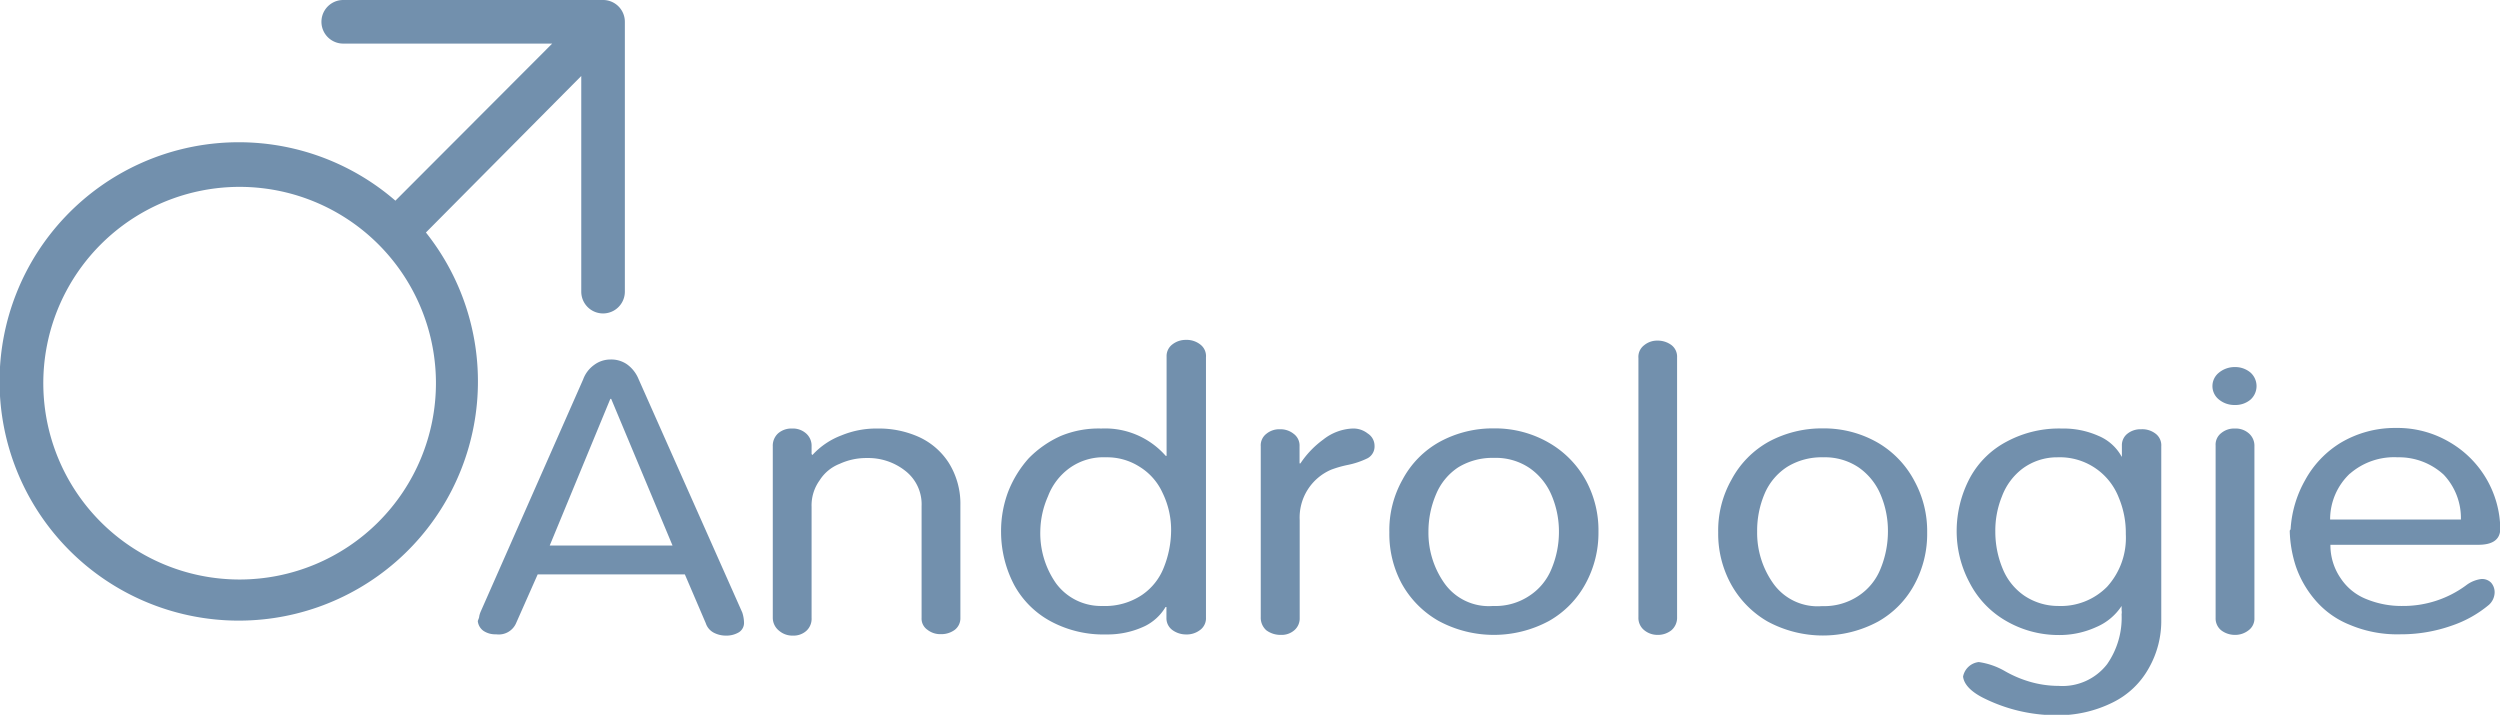 <svg xmlns="http://www.w3.org/2000/svg" viewBox="0 0 172.04 49.19"><defs><style>.cls-1{fill:#7290ad;}</style></defs><g id="Layer_2" data-name="Layer 2"><g id="Layer_1-2" data-name="Layer 1"><path class="cls-1" d="M43.94,26.08a2.33,2.33,0,0,0-.78-1A1.9,1.9,0,0,0,42,24.74a1.87,1.87,0,0,0-1.11.37,2.11,2.11,0,0,0-.76,1l-7.06,16a1.7,1.7,0,0,0-.09.29c0,.11-.07.23-.1.34a.94.94,0,0,0,.4.68,1.46,1.46,0,0,0,.86.23,1.3,1.3,0,0,0,1.39-.8L37,39.53H47.13l1.44,3.36a1.13,1.13,0,0,0,.55.65,1.81,1.81,0,0,0,.82.2,1.68,1.68,0,0,0,.91-.23.76.76,0,0,0,.35-.68,2.38,2.38,0,0,0-.12-.68ZM37.83,37.54,42,27.45h.06l4.22,10.09Z"/><path class="cls-1" d="M63.21,30.06a6.7,6.7,0,0,0-2.82-.57,6.26,6.26,0,0,0-2.48.47,5.18,5.18,0,0,0-2,1.35l-.06-.06v-.54a1.12,1.12,0,0,0-.41-.91,1.37,1.37,0,0,0-.94-.31,1.39,1.39,0,0,0-.94.32,1.14,1.14,0,0,0-.38.9V42.52a1.14,1.14,0,0,0,.44.89,1.4,1.4,0,0,0,.94.33,1.32,1.32,0,0,0,.91-.31,1.12,1.12,0,0,0,.38-.91V34.88a2.94,2.94,0,0,1,.55-1.82,2.85,2.85,0,0,1,1.38-1.14,4.36,4.36,0,0,1,1.87-.4,4.11,4.11,0,0,1,2.66.89,2.91,2.91,0,0,1,1.11,2.42v7.69a.93.93,0,0,0,.39.81,1.43,1.43,0,0,0,.93.31,1.56,1.56,0,0,0,.94-.28,1,1,0,0,0,.41-.84V34.78a5.31,5.31,0,0,0-.8-2.93A4.81,4.81,0,0,0,63.21,30.06Z"/><path class="cls-1" d="M81.6,23.39a1.48,1.48,0,0,0-.92.31,1,1,0,0,0-.4.84v6.83h-.06a5.55,5.55,0,0,0-4.43-1.88A6.79,6.79,0,0,0,73,30a7.21,7.21,0,0,0-2.21,1.54,7.55,7.55,0,0,0-1.42,2.32,7.69,7.69,0,0,0-.48,2.76,7.86,7.86,0,0,0,.91,3.65,6.23,6.23,0,0,0,2.55,2.51,7.65,7.65,0,0,0,3.78.88,6,6,0,0,0,2.67-.58,3.41,3.41,0,0,0,1.41-1.31h.06v.76a1,1,0,0,0,.4.82,1.59,1.59,0,0,0,.92.31,1.52,1.52,0,0,0,1-.31,1,1,0,0,0,.4-.86V24.59a1,1,0,0,0-.4-.89A1.52,1.52,0,0,0,81.6,23.39ZM80.09,39.05a4.07,4.07,0,0,1-1.5,1.89,4.55,4.55,0,0,1-2.72.76,3.84,3.84,0,0,1-3.2-1.56,6,6,0,0,1-1.08-3.6,6.13,6.13,0,0,1,.53-2.39,4.25,4.25,0,0,1,1.47-1.93,4,4,0,0,1,2.52-.75,4.14,4.14,0,0,1,2.31.65A4.08,4.08,0,0,1,80,33.91a5.82,5.82,0,0,1,.59,2.68A6.94,6.94,0,0,1,80.09,39.05Z"/><path class="cls-1" d="M94.12,29.83a1.59,1.59,0,0,0-1.06-.34,3.48,3.48,0,0,0-2,.76,6.4,6.4,0,0,0-1.57,1.64h-.06V30.71a1,1,0,0,0-.41-.86,1.44,1.44,0,0,0-.94-.31,1.39,1.39,0,0,0-.93.31,1,1,0,0,0-.39.86V42.47a1.15,1.15,0,0,0,.39.91,1.64,1.64,0,0,0,1,.31,1.32,1.32,0,0,0,.91-.31,1.07,1.07,0,0,0,.38-.86V35.8a3.58,3.58,0,0,1,2.17-3.48A7.61,7.61,0,0,1,92.72,32a5.63,5.63,0,0,0,1.4-.47.92.92,0,0,0,.47-.86A1,1,0,0,0,94.12,29.83Z"/><path class="cls-1" d="M106.61,30.48a7.4,7.4,0,0,0-3.8-1,7.63,7.63,0,0,0-3.71.91A6.42,6.42,0,0,0,96.52,33a7.08,7.08,0,0,0-.91,3.64,7.19,7.19,0,0,0,.85,3.52A6.65,6.65,0,0,0,99,42.73a8,8,0,0,0,7.6,0,6.5,6.5,0,0,0,2.52-2.58A7.28,7.28,0,0,0,110,36.6a7.18,7.18,0,0,0-.85-3.51A6.72,6.72,0,0,0,106.61,30.48Zm.15,8.69a4,4,0,0,1-1.5,1.82,4.2,4.2,0,0,1-2.51.71,3.74,3.74,0,0,1-3.37-1.59,6,6,0,0,1-1.08-3.52A6.5,6.5,0,0,1,98.83,34a4.09,4.09,0,0,1,1.52-1.84,4.51,4.51,0,0,1,2.46-.65,4.14,4.14,0,0,1,2.45.7,4.31,4.31,0,0,1,1.5,1.84,6.36,6.36,0,0,1,.52,2.58A6.57,6.57,0,0,1,106.76,39.17Z"/><path class="cls-1" d="M114.07,23.44a1.4,1.4,0,0,0-.93.32,1,1,0,0,0-.39.88V42.47a1.08,1.08,0,0,0,.39.89,1.43,1.43,0,0,0,.93.33,1.48,1.48,0,0,0,.94-.31,1.13,1.13,0,0,0,.4-.91V24.59a1,1,0,0,0-.41-.86A1.58,1.58,0,0,0,114.07,23.44Z"/><path class="cls-1" d="M129.25,30.48a7.43,7.43,0,0,0-3.8-1,7.7,7.7,0,0,0-3.72.91A6.46,6.46,0,0,0,119.16,33a7.08,7.08,0,0,0-.92,3.64,7.2,7.2,0,0,0,.86,3.52,6.69,6.69,0,0,0,2.54,2.61,8,8,0,0,0,7.61,0,6.41,6.41,0,0,0,2.51-2.58,7.28,7.28,0,0,0,.86-3.55,7.18,7.18,0,0,0-.86-3.51A6.62,6.62,0,0,0,129.25,30.48Zm.15,8.69A4,4,0,0,1,127.9,41a4.25,4.25,0,0,1-2.51.71A3.74,3.74,0,0,1,122,40.11a6,6,0,0,1-1.08-3.52,6.5,6.5,0,0,1,.52-2.63A4.11,4.11,0,0,1,123,32.12a4.51,4.51,0,0,1,2.46-.65,4.16,4.16,0,0,1,2.45.7A4.31,4.31,0,0,1,129.4,34a6.36,6.36,0,0,1,.52,2.58A6.76,6.76,0,0,1,129.4,39.17Z"/><path class="cls-1" d="M147.35,29.54a1.44,1.44,0,0,0-.93.29,1,1,0,0,0-.4.83v.76H146A3.23,3.23,0,0,0,144.42,30a5.93,5.93,0,0,0-2.53-.51,7.6,7.6,0,0,0-3.78.89,6.1,6.1,0,0,0-2.54,2.49,7.81,7.81,0,0,0-.92,3.63,7.5,7.5,0,0,0,.89,3.6A6.4,6.4,0,0,0,138,42.7a7.18,7.18,0,0,0,3.63,1,6.09,6.09,0,0,0,2.63-.55A3.89,3.89,0,0,0,146,41.7H146V42a.77.77,0,0,1,0,.27A5.59,5.59,0,0,1,145,45.71a3.88,3.88,0,0,1-3.33,1.49,7.12,7.12,0,0,1-2-.29,7.87,7.87,0,0,1-1.69-.72,5,5,0,0,0-1.81-.63,1.24,1.24,0,0,0-1.08,1c.06.51.5,1,1.32,1.43a11.23,11.23,0,0,0,5.09,1.23,8.44,8.44,0,0,0,3.89-.88A5.7,5.7,0,0,0,147.86,46a6.57,6.57,0,0,0,.87-3.38V30.71a1,1,0,0,0-.41-.88A1.49,1.49,0,0,0,147.35,29.54ZM145,40.38a4.47,4.47,0,0,1-3.36,1.32,4.18,4.18,0,0,1-2.34-.71,4.13,4.13,0,0,1-1.47-1.82,6.6,6.6,0,0,1-.52-2.58,6.24,6.24,0,0,1,.46-2.44,4.27,4.27,0,0,1,1.41-1.9,4,4,0,0,1,2.4-.78,4.35,4.35,0,0,1,4.22,2.76,6.27,6.27,0,0,1,.49,2.53A5,5,0,0,1,145,40.38Z"/><path class="cls-1" d="M153.79,29.49a1.39,1.39,0,0,0-.93.31,1,1,0,0,0-.39.86V42.52a1.05,1.05,0,0,0,.39.86,1.55,1.55,0,0,0,.93.31,1.48,1.48,0,0,0,.94-.31,1,1,0,0,0,.41-.86V30.71a1.12,1.12,0,0,0-.41-.91A1.37,1.37,0,0,0,153.79,29.49Z"/><path class="cls-1" d="M153.79,25.26a1.7,1.7,0,0,0-1.11.4,1.18,1.18,0,0,0,0,1.82,1.67,1.67,0,0,0,1.11.39,1.61,1.61,0,0,0,1.07-.36,1.25,1.25,0,0,0,0-1.88A1.63,1.63,0,0,0,153.79,25.26Z"/><path class="cls-1" d="M170.72,39.85a2.17,2.17,0,0,0-1,.42,7.27,7.27,0,0,1-4.38,1.43,6.35,6.35,0,0,1-2.49-.47,3.78,3.78,0,0,1-1.77-1.43,4,4,0,0,1-.71-2.31h10.18c1,0,1.51-.37,1.51-1.12a7,7,0,0,0-3.45-5.92,7.05,7.05,0,0,0-3.74-1,7.3,7.3,0,0,0-3.76,1,6.85,6.85,0,0,0-2.48,2.59,7.78,7.78,0,0,0-1,3.38v0l-.06.1a8.56,8.56,0,0,0,.43,2.48,7.12,7.12,0,0,0,1.32,2.29A6.08,6.08,0,0,0,161.71,43a8.35,8.35,0,0,0,3.46.65,10.48,10.48,0,0,0,3.56-.6,7.94,7.94,0,0,0,2.55-1.43,1.18,1.18,0,0,0,.39-.84,1,1,0,0,0-.24-.68A.86.86,0,0,0,170.72,39.85Zm-9-7.26A4.63,4.63,0,0,1,165,31.47a4.54,4.54,0,0,1,3.17,1.2,4.35,4.35,0,0,1,1.18,3.08h-9A4.33,4.33,0,0,1,161.71,32.59Z"/><path class="cls-1" d="M29.31,16,40,5.23V20.07a1.5,1.5,0,0,0,3,0V1.52A1.5,1.5,0,0,0,41.53,0L23.62,0h0a1.5,1.5,0,0,0,0,3L38,3,27.21,13.81A16.46,16.46,0,1,0,29.31,16ZM16.51,39.88A13.51,13.51,0,1,1,30,26.37,13.52,13.52,0,0,1,16.51,39.88Z"/></g></g></svg>